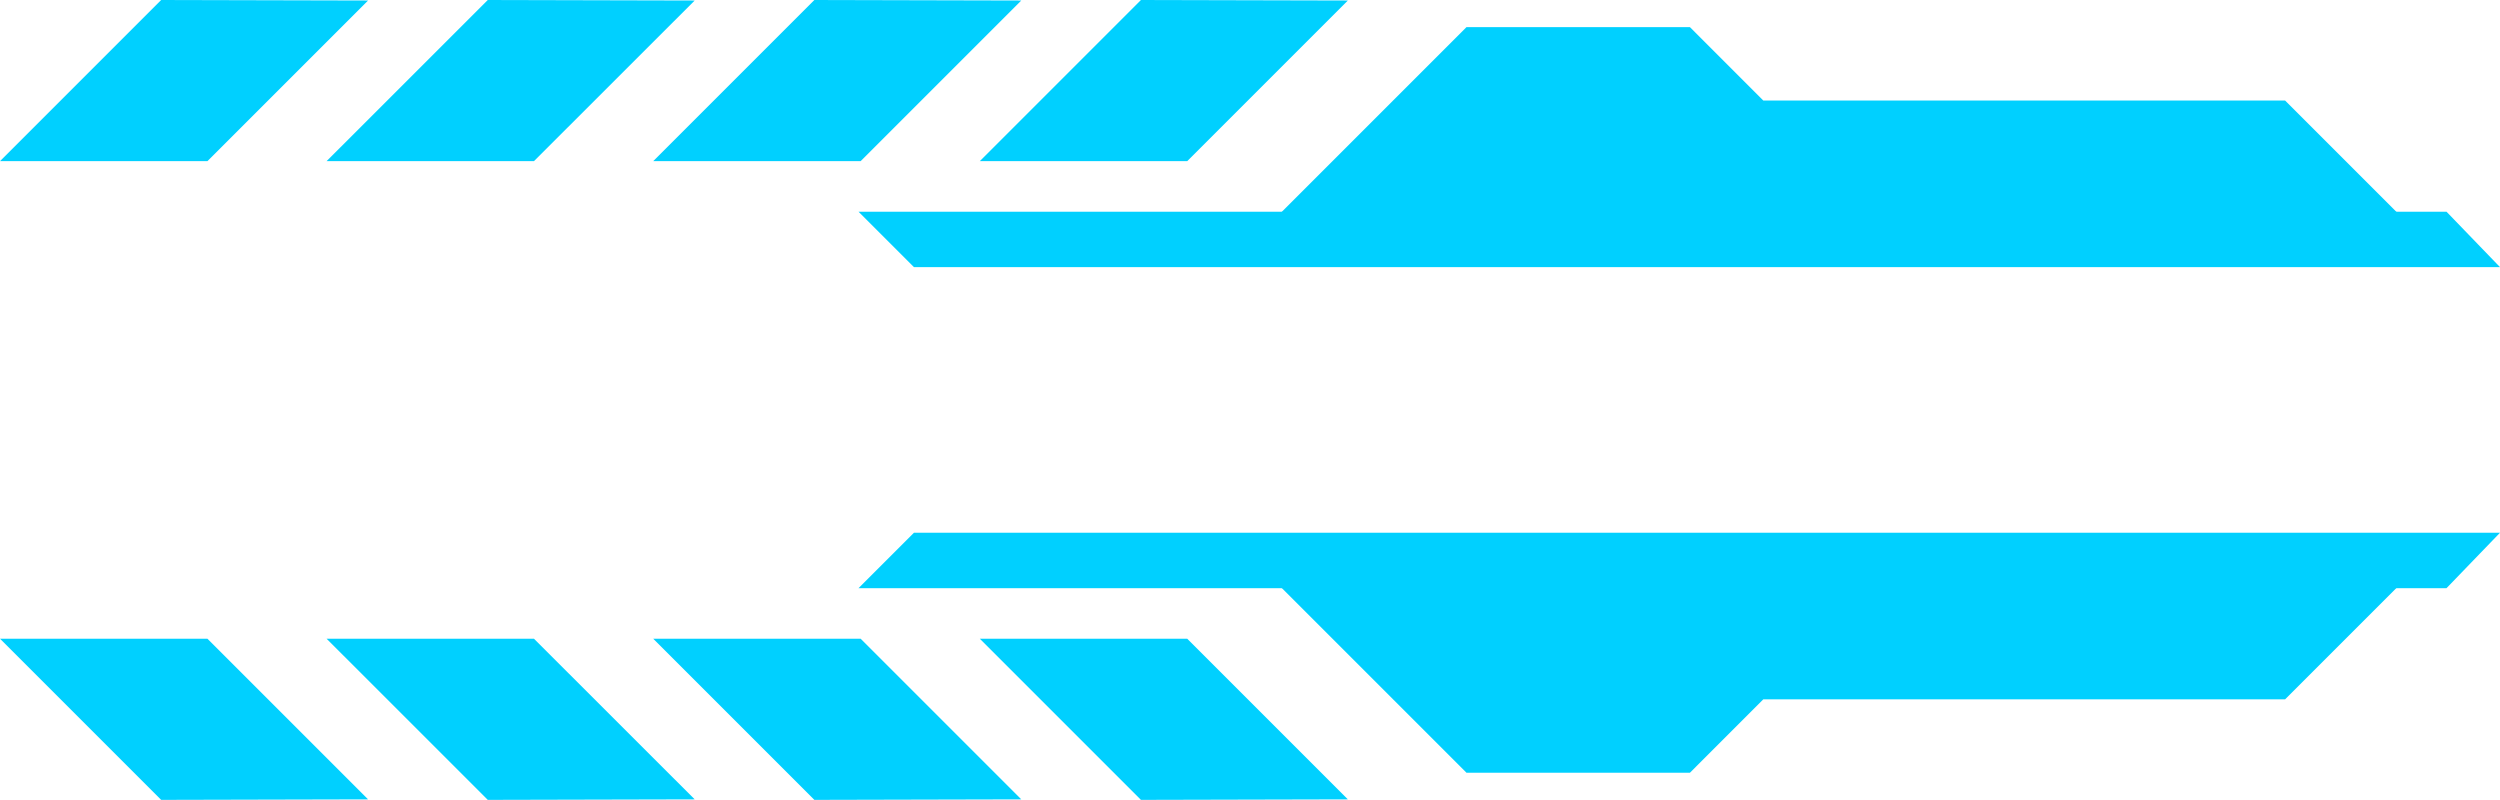 <svg xmlns="http://www.w3.org/2000/svg" viewBox="0 0 491.61 157.29"><defs><style>.cls-1{fill:#00d0ff;}</style></defs><title>arrow_10</title><g id="Layer_2" data-name="Layer 2"><g id="Layer_1-2" data-name="Layer 1"><polygon class="cls-1" points="491.61 104.76 179.72 104.76 168.82 115.66 481.09 115.66 491.61 104.76"/><polygon class="cls-1" points="475.5 111.37 449.35 137.52 346.74 137.52 332.31 151.96 288.38 151.96 249.47 113.05 475.5 111.37"/><path class="cls-1" d="M265.05,157.19,233.46,125.6H192.67l31.69,31.69Z"/><path class="cls-1" d="M200.83,157.19,169.24,125.6H128.45l31.69,31.69Z"/><path class="cls-1" d="M136.61,157.19,105,125.6H64.22l31.7,31.69Z"/><path class="cls-1" d="M72.38,157.19,40.79,125.6H0l31.69,31.69Z"/><polygon class="cls-1" points="491.61 52.53 179.72 52.53 168.82 41.63 481.09 41.63 491.61 52.53"/><polygon class="cls-1" points="475.5 45.92 449.35 19.77 346.74 19.77 332.31 5.33 288.38 5.33 249.47 44.24 475.5 45.92"/><path class="cls-1" d="M265.05.1,233.46,31.69H192.67L224.36,0Z"/><path class="cls-1" d="M200.83.1,169.24,31.69H128.45L160.14,0Z"/><path class="cls-1" d="M136.61.1,105,31.69H64.22L95.92,0Z"/><path class="cls-1" d="M72.38.1,40.79,31.69H0L31.69,0Z"/></g></g></svg>